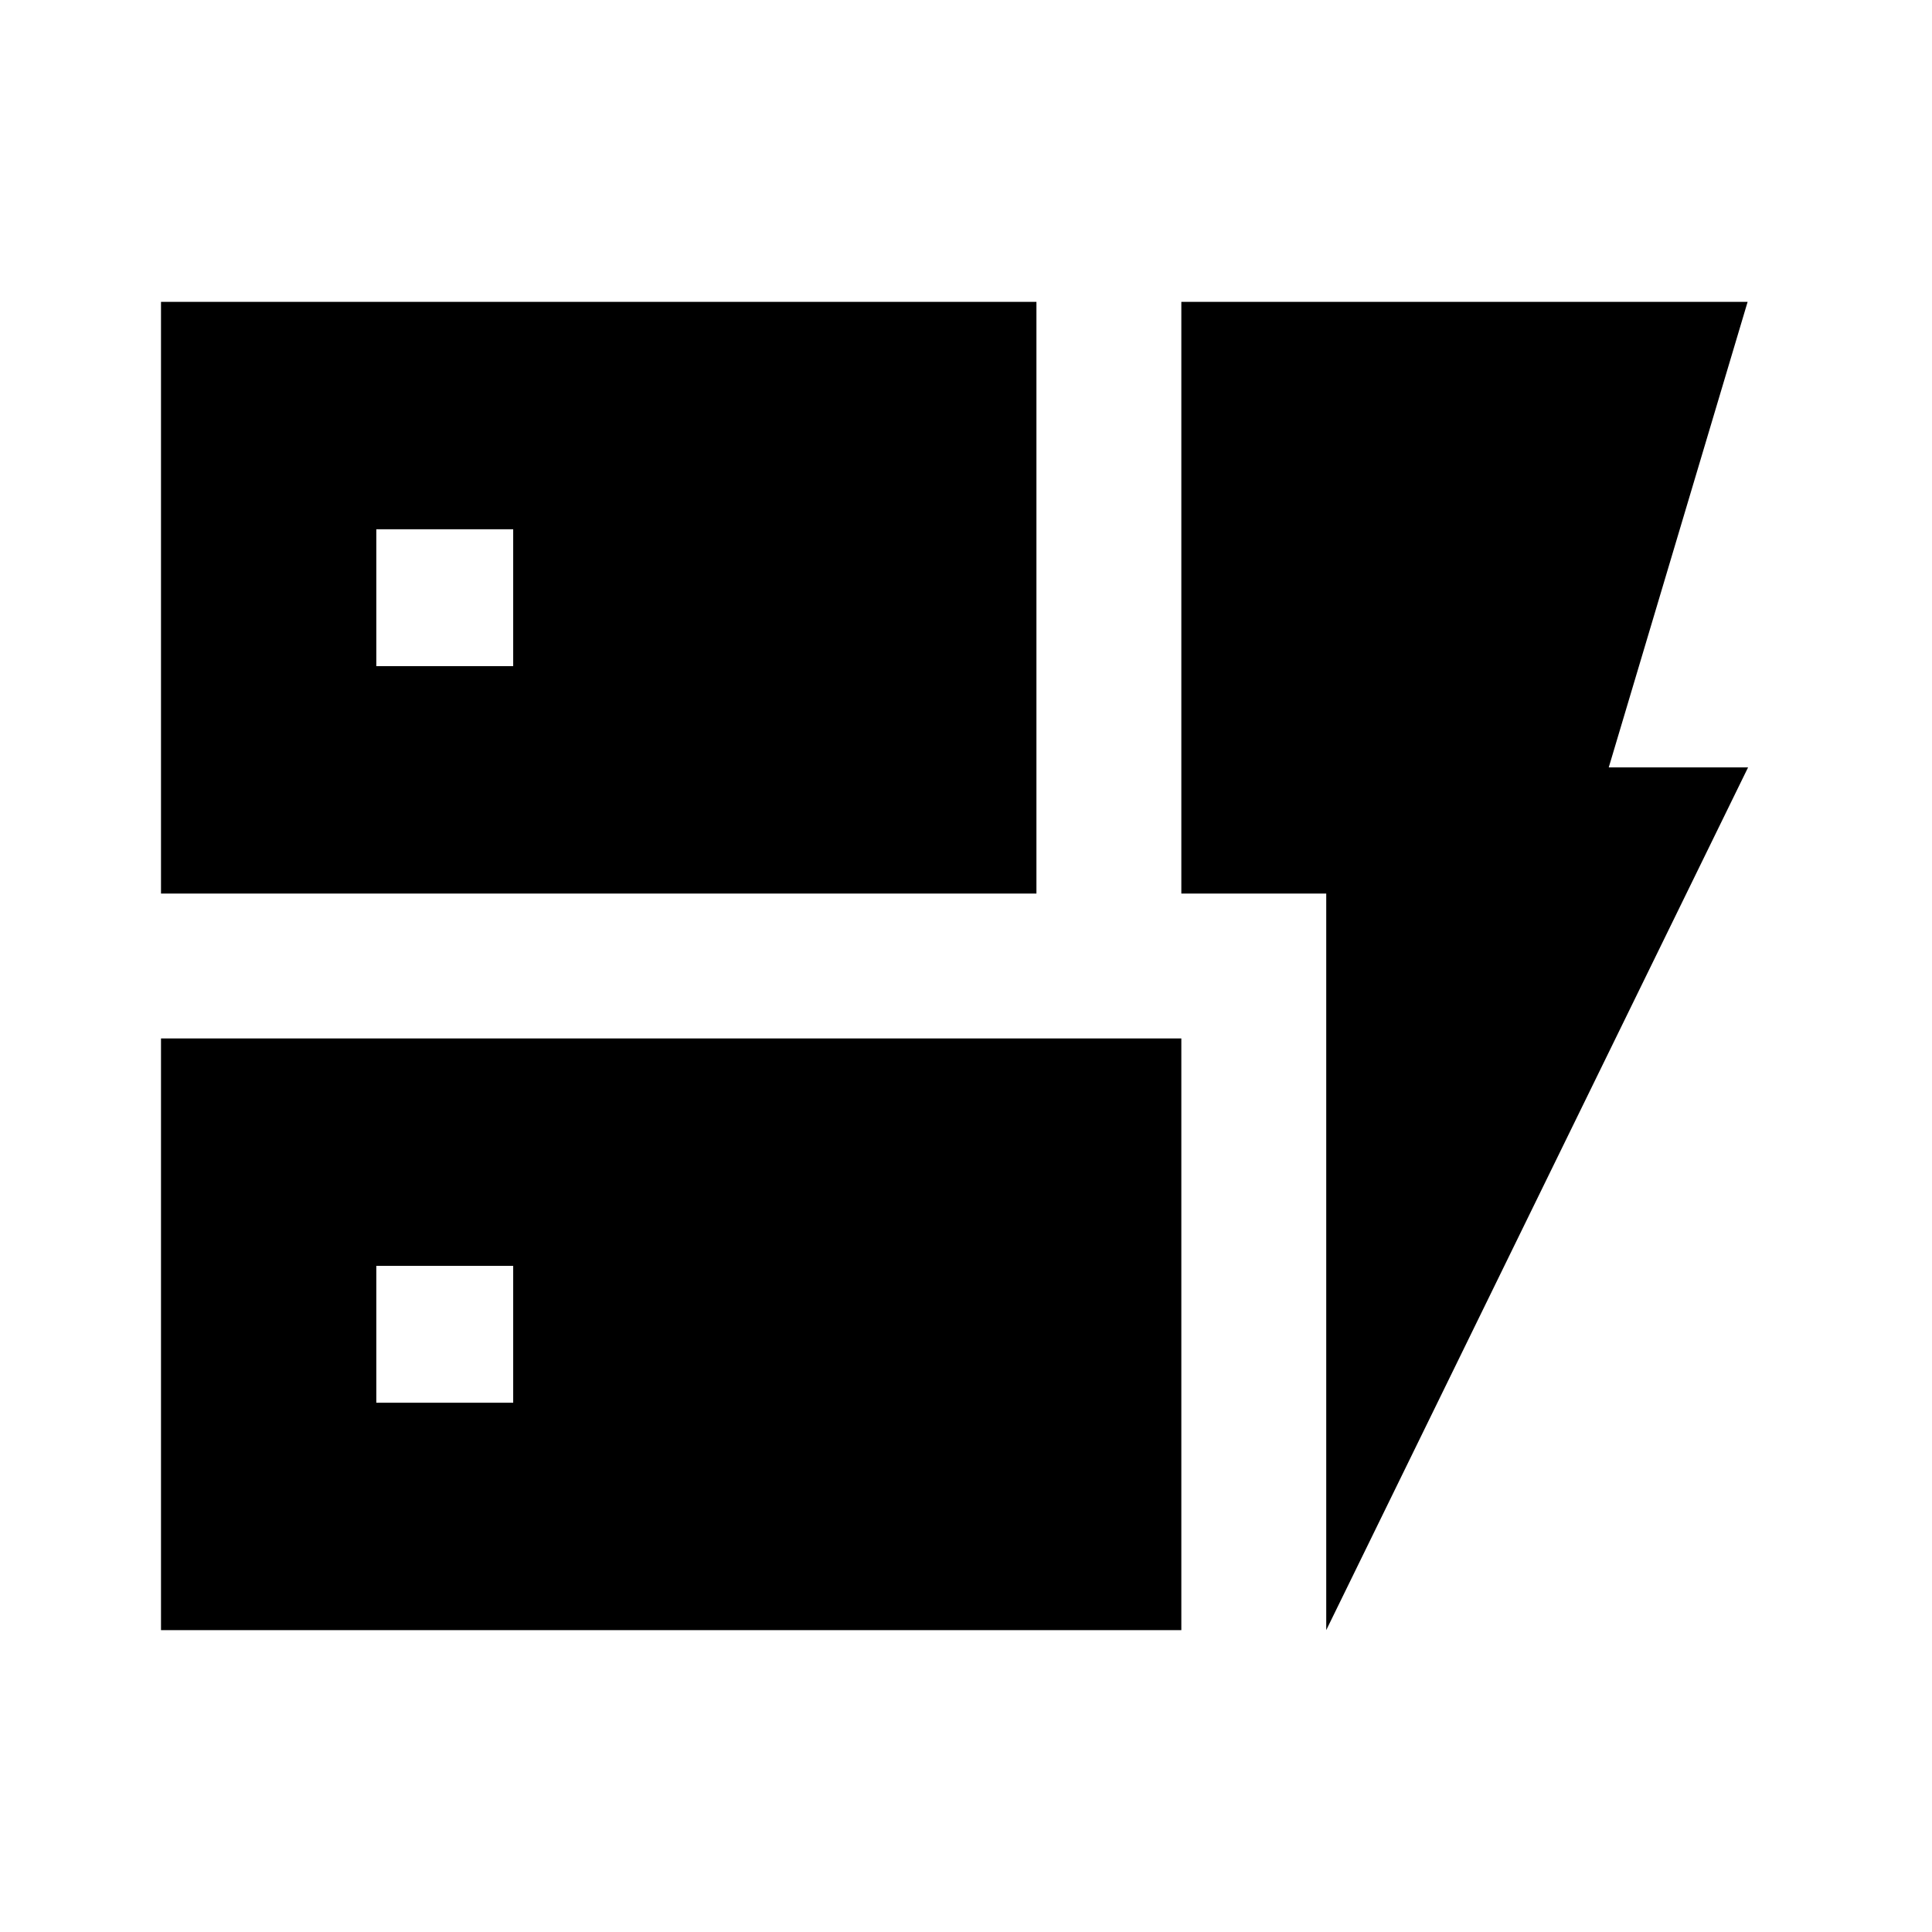 <svg xmlns="http://www.w3.org/2000/svg" height="20" viewBox="0 -960 960 960" width="20"><path d="M80-516v-294h435v294H80Zm0 366v-294h507v294H80Zm579 0v-366h-72v-294h281.38l-69 231.31h69.23L659-150ZM187-263h68v-68h-68v68Zm0-366h68v-68h-68v68Z"/></svg>